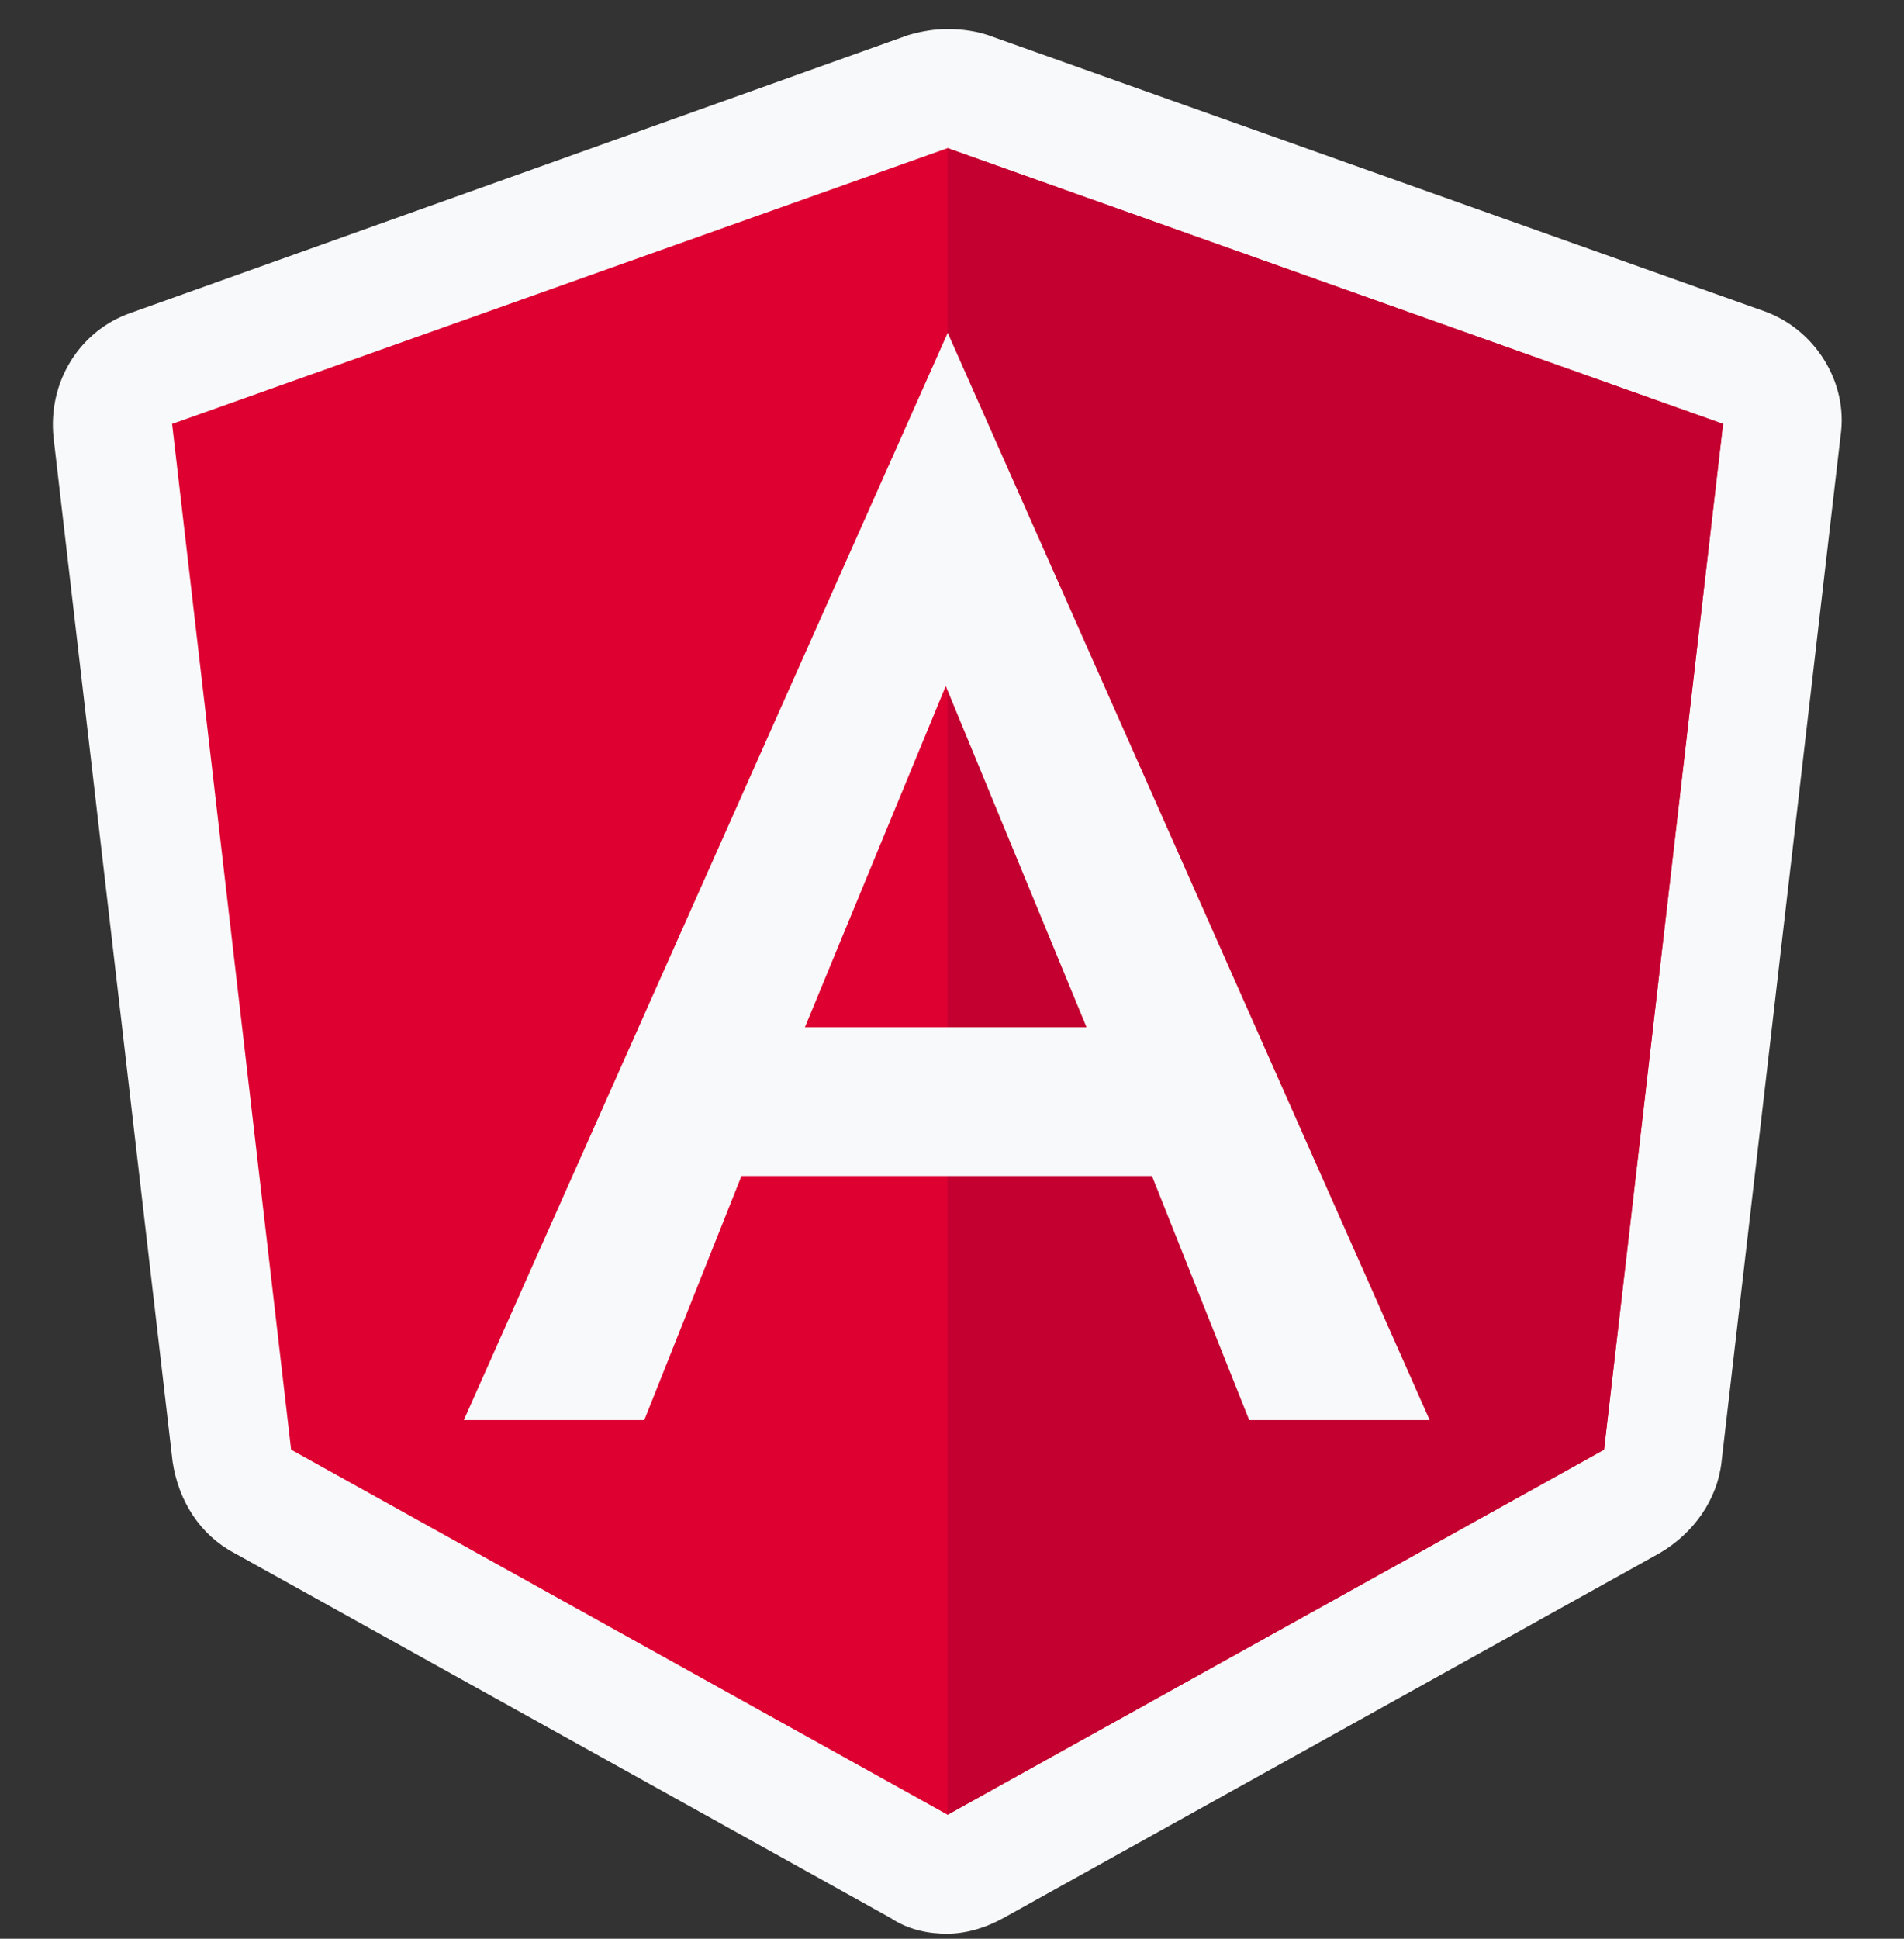 <svg width="56" height="57" viewBox="0 0 56 57" fill="none" xmlns="http://www.w3.org/2000/svg">
<rect x="0" y="0" width="56" height="57" fill="#333333" stroke="none"/>
<g clip-path="url(#clip0_20625_9)">
<path d="M27.884 56.855C27.301 56.855 26.717 56.739 26.192 56.389L6.884 45.656C5.892 45.13 5.251 44.139 5.076 42.972L1.576 12.872C1.401 11.239 2.334 9.722 3.851 9.197L26.717 1.03C27.126 0.914 27.476 0.855 27.884 0.855C28.292 0.855 28.701 0.914 29.051 1.03L51.859 9.139C53.376 9.664 54.367 11.239 54.134 12.814L50.634 42.972C50.517 44.081 49.817 45.072 48.826 45.656L29.517 56.389C28.992 56.681 28.409 56.855 27.826 56.855H27.884Z" fill="#F8F9FA"/>
<path d="M27.871 4.355L5.062 12.464L8.562 42.622L27.871 53.355L47.179 42.622L50.679 12.464L27.871 4.355Z" fill="#DD0031"/>
<path d="M27.867 4.355V9.78V34.572V53.355L47.175 42.622L50.675 12.464L27.867 4.355Z" fill="#C3002F"/>
<path d="M27.874 9.785L13.641 41.752H18.949L21.807 34.577H33.882L36.741 41.752H42.049L27.874 9.785ZM32.016 30.202H23.674L27.816 20.169L31.957 30.202H32.016Z" fill="#F8F9FA"/>
</g>
<defs>
<clipPath id="clip0_20625_9">
<rect width="56" height="56" fill="white" transform="translate(0 0.855)"/>
</clipPath>
</defs>
</svg>
